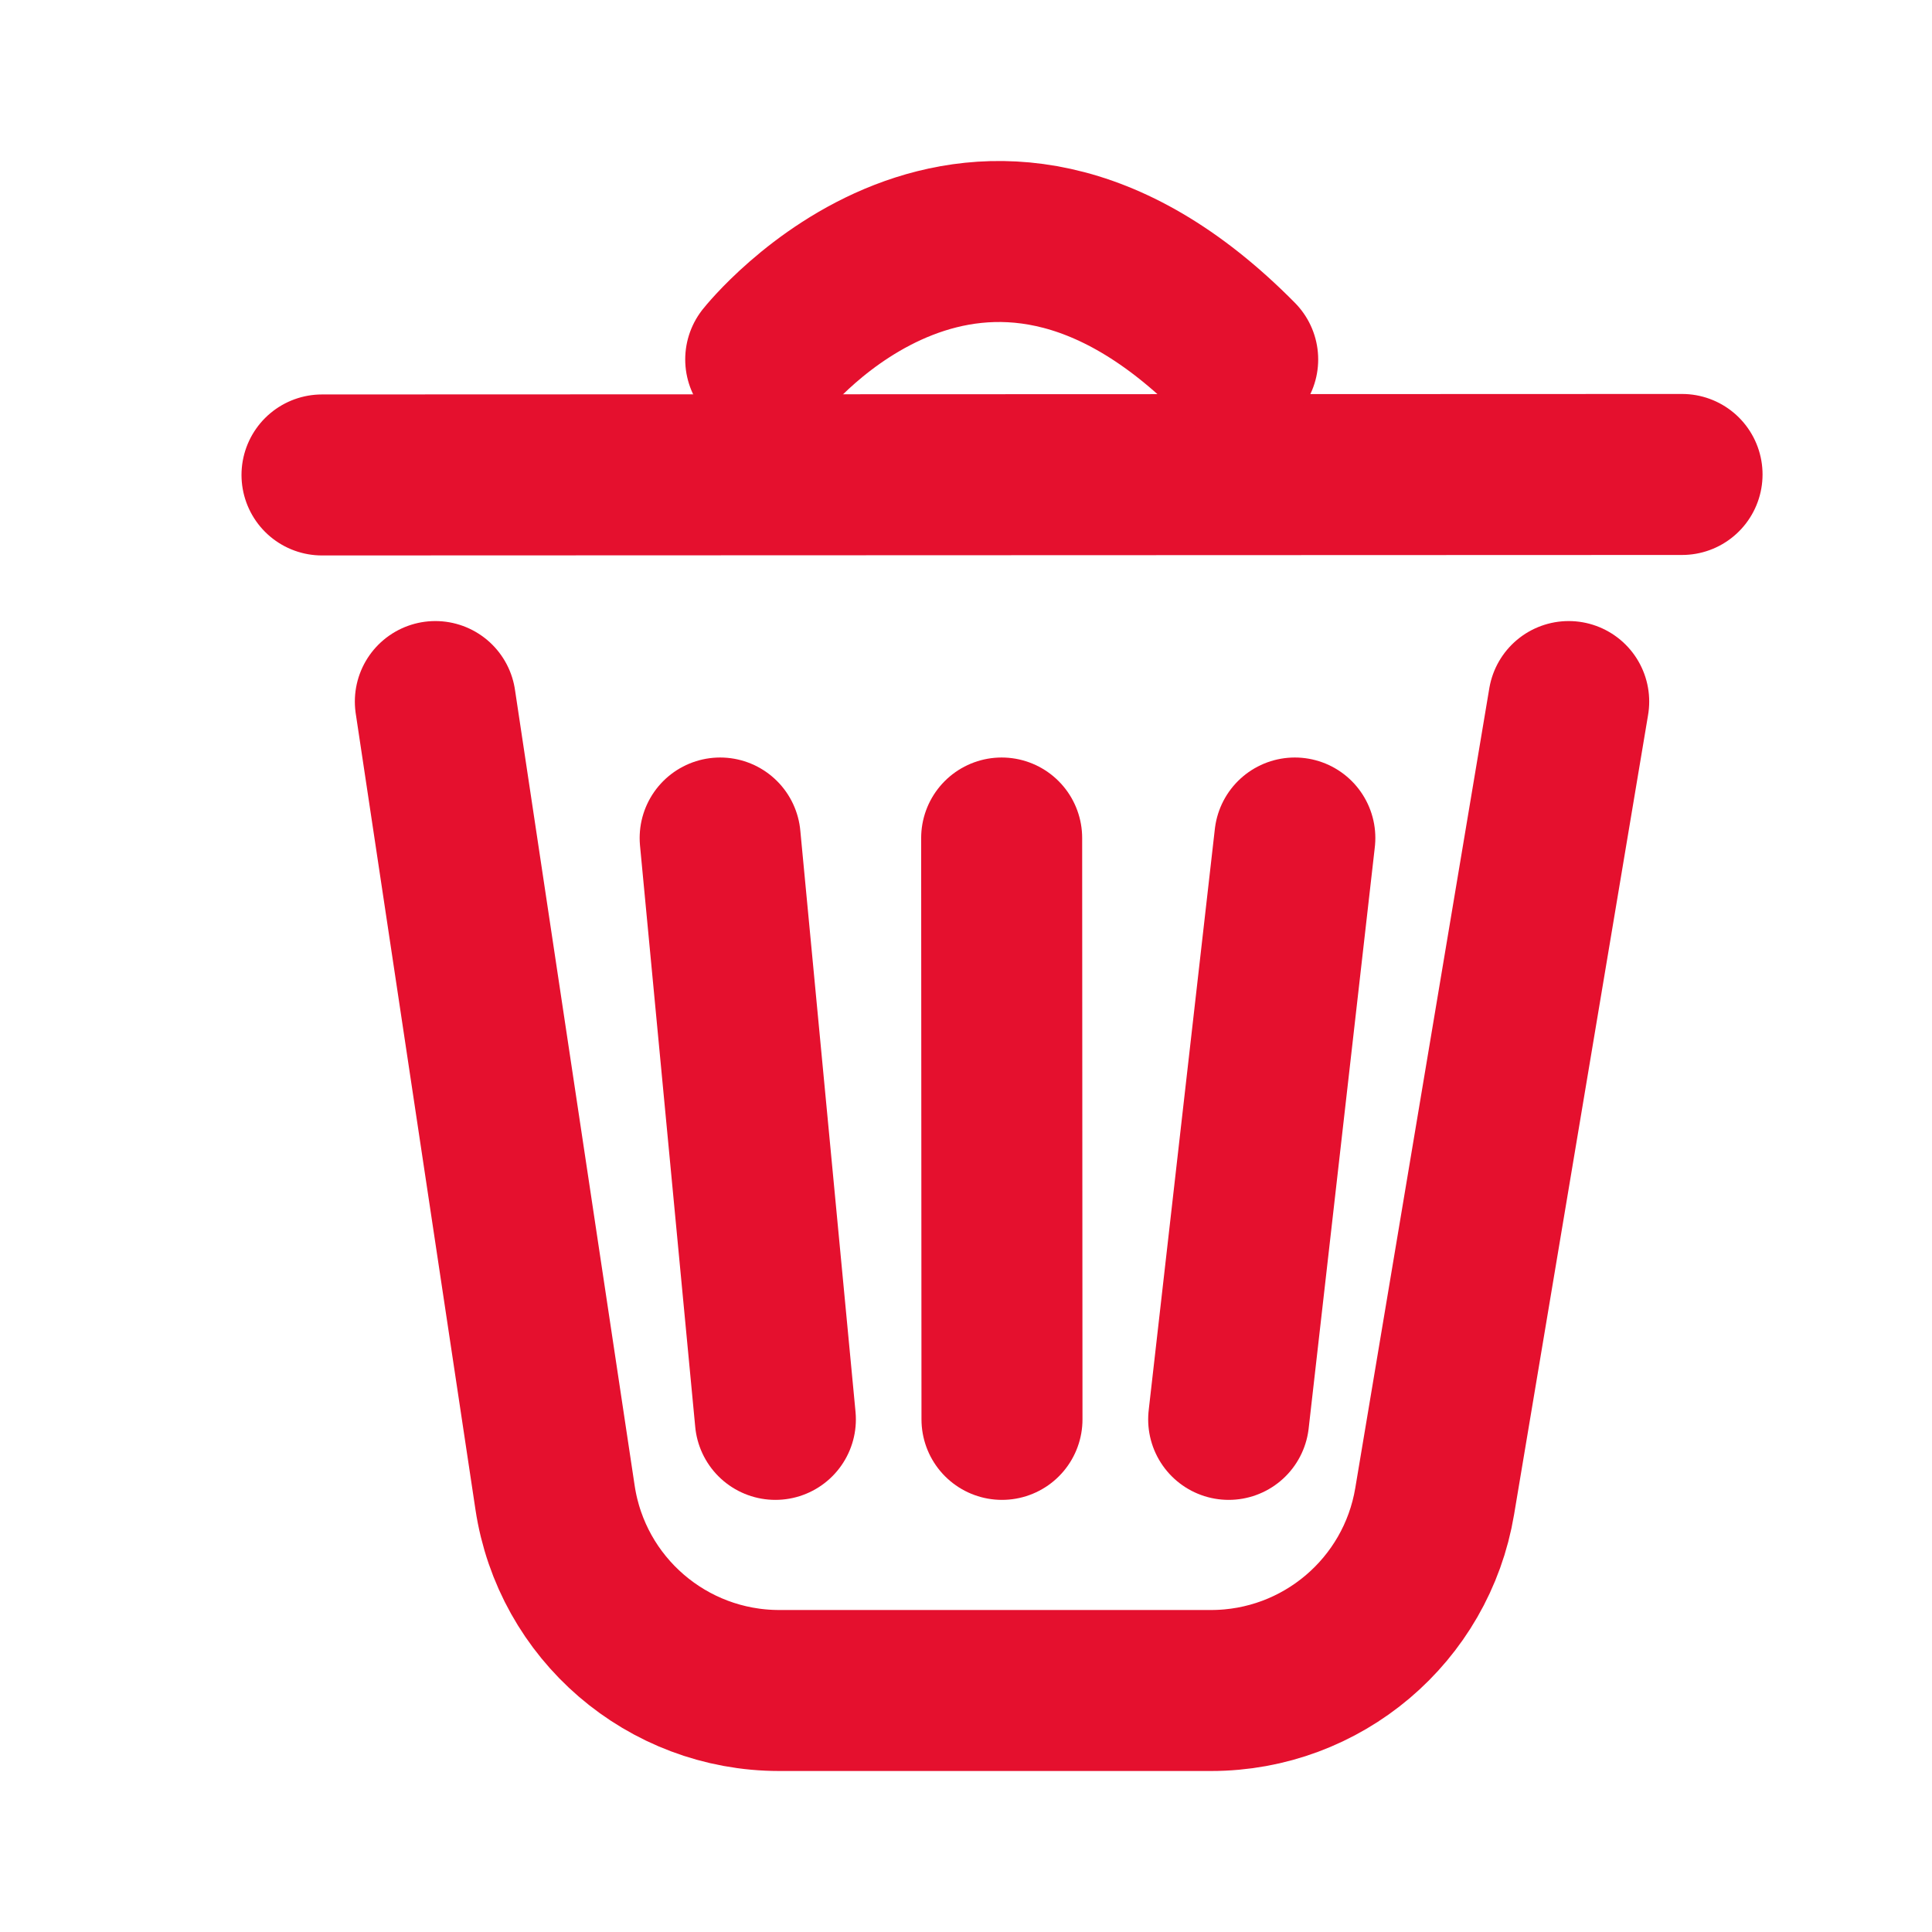 <svg width="24" height="24" viewBox="0 0 24 24" fill="none" xmlns="http://www.w3.org/2000/svg">
<path d="M5.408 8.715L6.895 18.603C7.102 19.981 8.286 21 9.68 21H15.045C16.42 21 17.595 20.006 17.822 18.65L19.487 8.715" stroke="#E5102E" stroke-width="2" stroke-miterlimit="10" stroke-linecap="round" stroke-linejoin="round"/>
<path d="M8.946 10.41L9.632 17.632" stroke="#E5102E" stroke-width="2" stroke-miterlimit="10" stroke-linecap="round" stroke-linejoin="round"/>
<path d="M12.443 10.41L12.447 17.632" stroke="#E5102E" stroke-width="2" stroke-miterlimit="10" stroke-linecap="round" stroke-linejoin="round"/>
<path d="M16.085 10.41L15.263 17.632" stroke="#E5102E" stroke-width="2" stroke-miterlimit="10" stroke-linecap="round" stroke-linejoin="round"/>
<path d="M4 5.9L20.895 5.894" stroke="#E5102E" stroke-width="2" stroke-miterlimit="10" stroke-linecap="round" stroke-linejoin="round"/>
<path d="M9.512 4.465C9.512 4.465 12.122 1.169 15.375 4.465" stroke="#E5102E" stroke-width="2" stroke-miterlimit="10" stroke-linecap="round" stroke-linejoin="round"/>
</svg>
